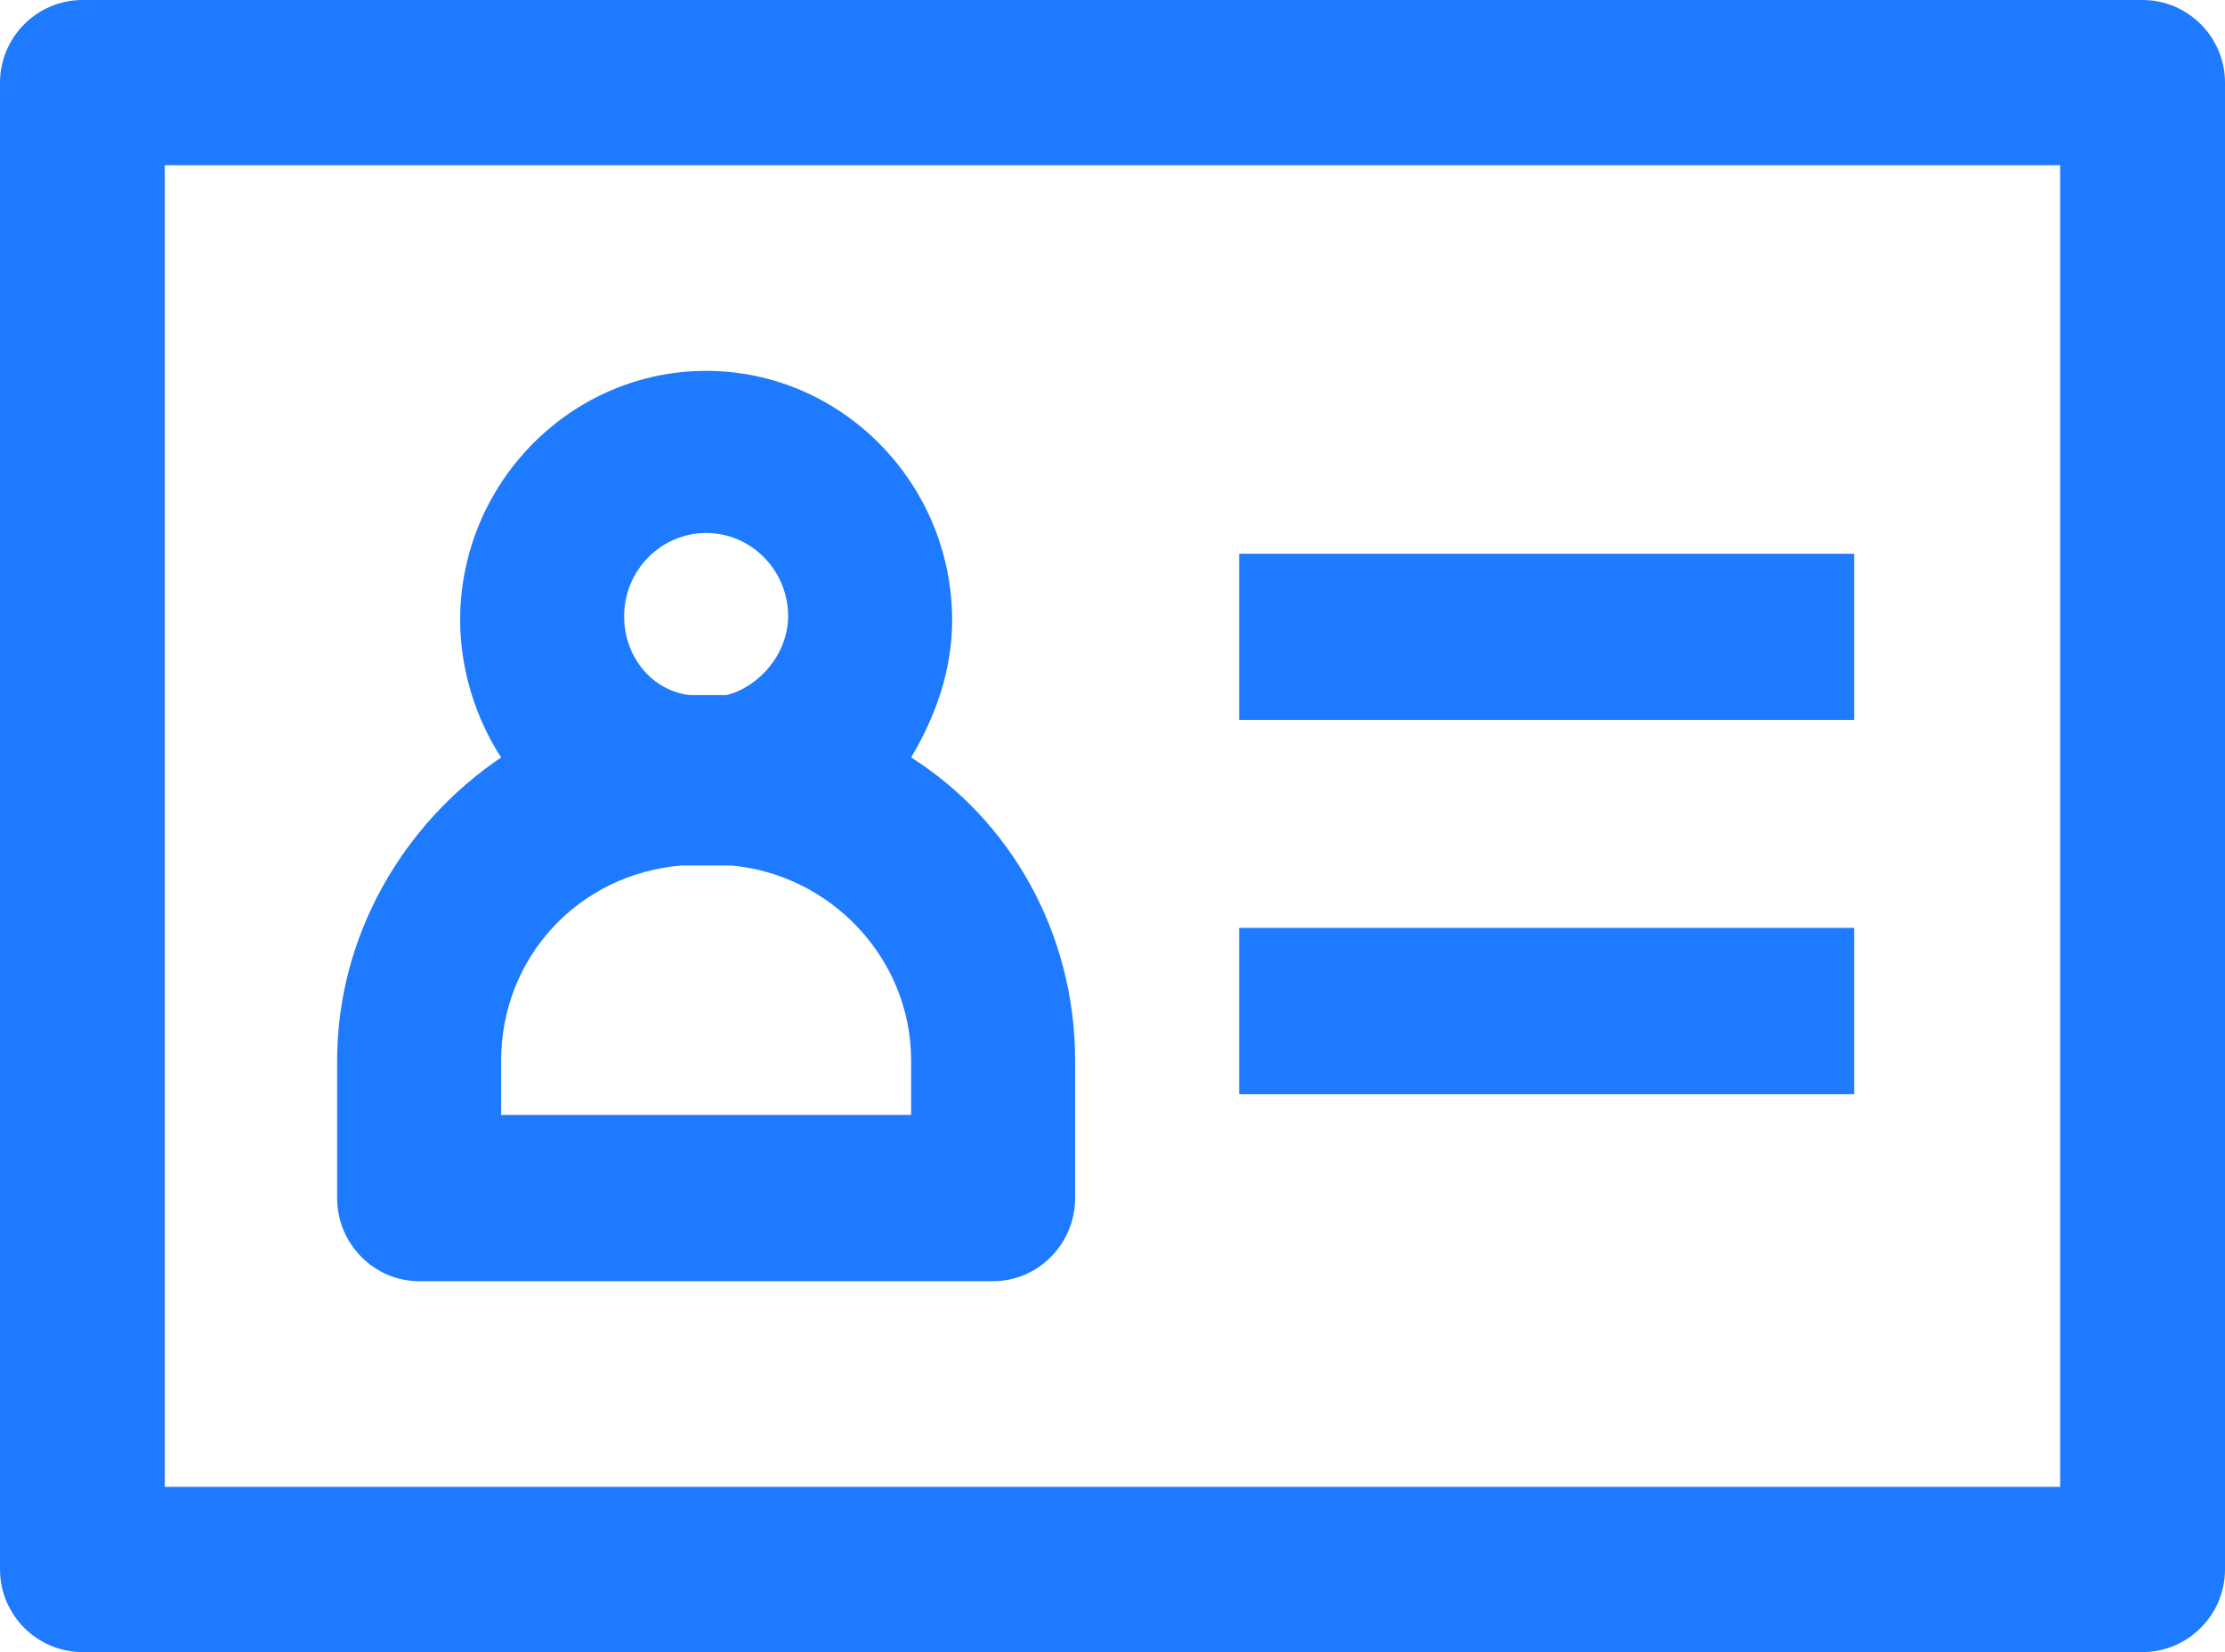 <?xml version="1.0" encoding="UTF-8"?>
<svg width="66px" height="49px" viewBox="0 0 66 49" version="1.1" xmlns="http://www.w3.org/2000/svg" xmlns:xlink="http://www.w3.org/1999/xlink">
    <title>ic实名</title>
    <g id="页面-1" stroke="none" stroke-width="1" fill="none" fill-rule="evenodd">
        <g id="切图" transform="translate(-221, -616)" fill="#1E7AFF" fill-rule="nonzero">
            <path d="M284.556,616 C285.9,616 287,617.102 287,618.45 L287,662.55 C287,663.898 285.9,665 284.556,665 L223.444,665 C222.1,665 221,663.898 221,662.55 L221,618.45 C221,617.102 222.1,616 223.444,616 Z M282.111,620.9 L225.889,620.9 L225.889,660.1 L282.111,660.1 L282.111,620.9 Z M241.946,627 C245.959,627 249.243,630.329 249.243,634.397 C249.243,635.877 248.757,637.233 248.027,638.466 C250.946,640.315 252.892,643.644 252.892,647.466 L252.892,651.534 C252.892,652.89 251.797,654 250.459,654 L233.432,654 C232.095,654 231,652.89 231,651.534 L231,647.466 C231,643.767 232.946,640.438 235.865,638.466 C235.135,637.356 234.649,635.877 234.649,634.397 C234.649,630.329 237.932,627 241.946,627 Z M242.676,641.671 L241.216,641.671 C238.176,641.918 235.865,644.384 235.865,647.466 L235.865,649.068 L248.027,649.068 L248.027,647.466 C248.027,644.384 245.595,641.918 242.676,641.671 Z M276,643.521 L276,648.452 L257.757,648.452 L257.757,643.521 L276,643.521 Z M276,632.425 L276,637.356 L257.757,637.356 L257.757,632.425 L276,632.425 Z M241.946,631.808 C240.608,631.808 239.514,632.918 239.514,634.274 C239.514,635.507 240.365,636.493 241.459,636.616 L242.554,636.616 C243.527,636.37 244.378,635.384 244.378,634.274 C244.378,632.918 243.284,631.808 241.946,631.808 Z" id="ic实名"></path>
        </g>
    </g>
</svg>